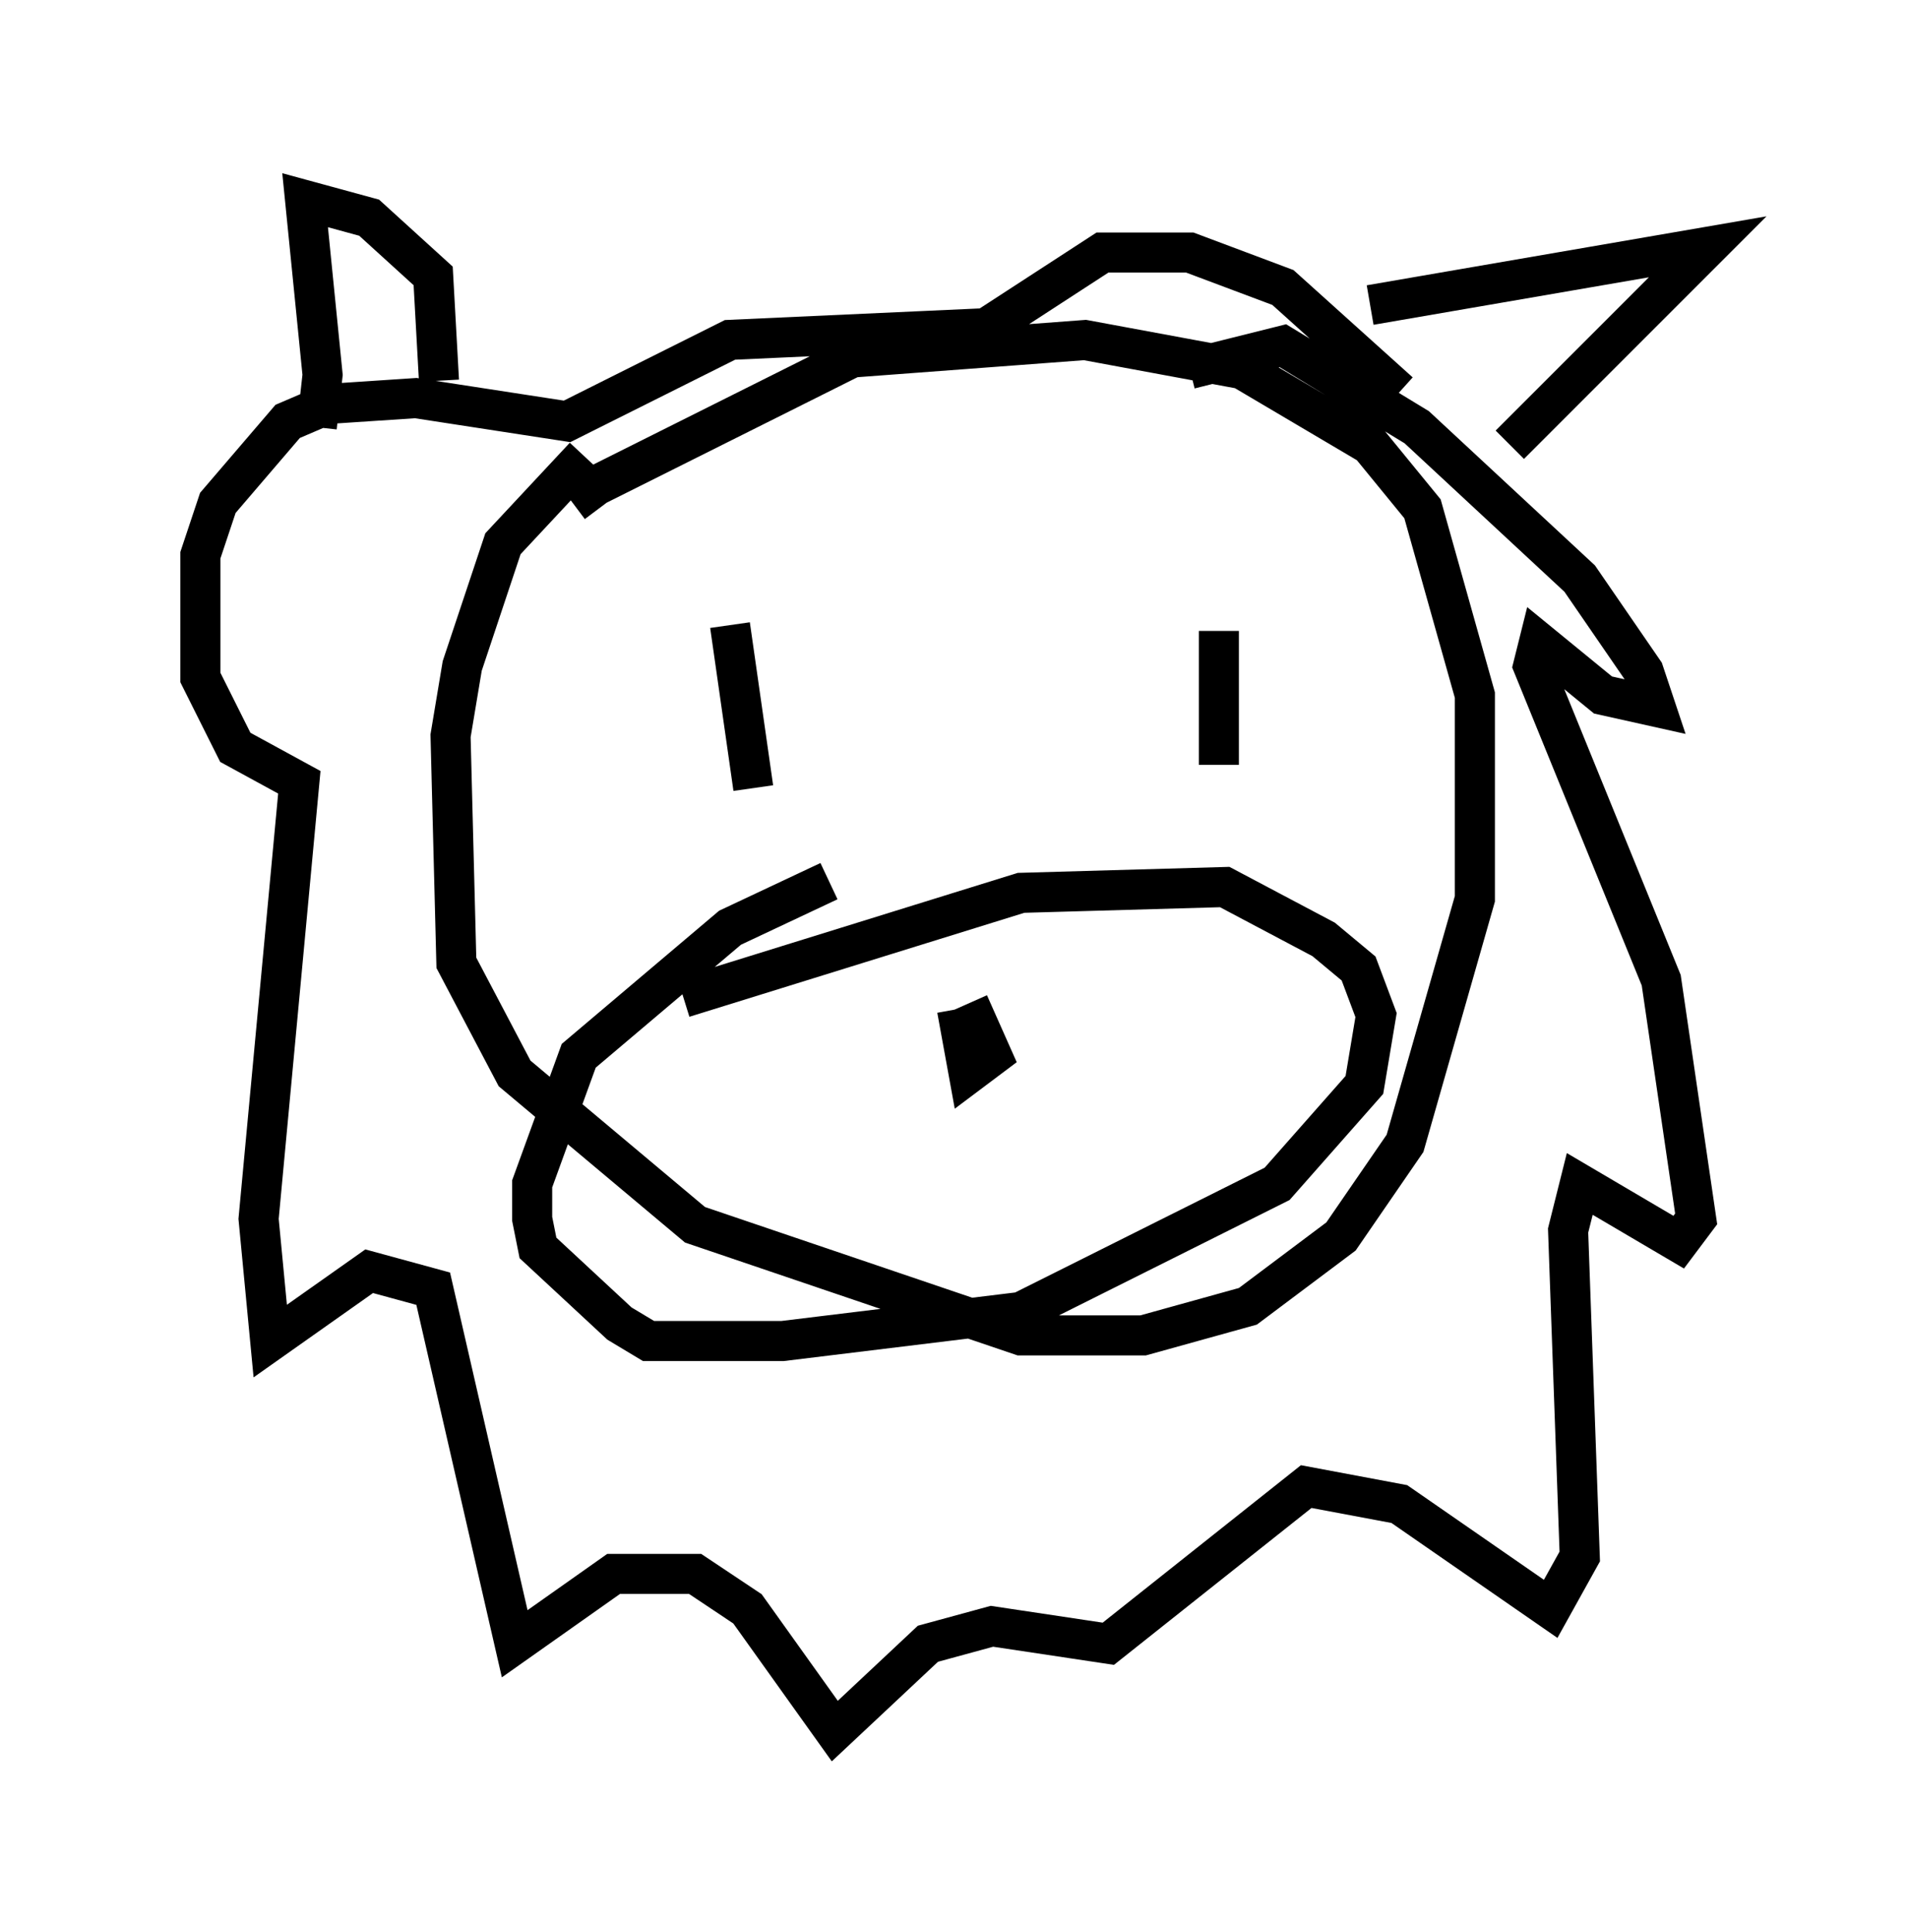 <?xml version="1.0" encoding="utf-8" ?>
<svg baseProfile="full" height="48.201" version="1.1" width="47.62" xmlns="http://www.w3.org/2000/svg" xmlns:ev="http://www.w3.org/2001/xml-events" xmlns:xlink="http://www.w3.org/1999/xlink"><defs /><rect fill="white" height="48.201" width="47.62" x="0" y="0" /><path d="M14.151, 13.715 m0.145, -1.162 l0.581, -0.436 6.391, -3.196 l5.81, -0.436 3.922, 0.726 l3.196, 1.888 1.307, 1.598 l1.307, 4.648 0.0, 5.084 l-1.743, 6.101 -1.598, 2.324 l-2.324, 1.743 -2.615, 0.726 l-3.05, 0.0 -8.134, -2.76 l-4.503, -3.777 -1.453, -2.76 l-0.145, -5.665 0.291, -1.743 l1.017, -3.05 2.034, -2.179 m19.609, -3.777 l8.425, -1.453 -4.939, 4.939 m-26.726, -1.598 l-0.145, -2.615 -1.598, -1.453 l-1.598, -0.436 0.436, 4.358 l-0.145, 1.307 m21.788, -1.453 l2.324, -0.581 3.341, 2.034 l4.067, 3.777 1.598, 2.324 l0.291, 0.872 -1.307, -0.291 l-1.598, -1.307 -0.145, 0.581 l3.196, 7.844 0.872, 5.955 l-0.436, 0.581 -2.469, -1.453 l-0.291, 1.162 0.291, 8.134 l-0.726, 1.307 -3.777, -2.615 l-2.324, -0.436 -4.939, 3.922 l-2.905, -0.436 -1.598, 0.436 l-2.324, 2.179 -2.179, -3.05 l-1.307, -0.872 -2.034, 0.0 l-2.469, 1.743 -2.034, -8.86 l-1.598, -0.436 -2.469, 1.743 l-0.291, -3.05 1.017, -10.894 l-1.598, -0.872 -0.872, -1.743 l0.0, -3.05 0.436, -1.307 l1.743, -2.034 1.017, -0.436 l2.179, -0.145 3.777, 0.581 l4.067, -2.034 6.391, -0.291 l2.905, -1.888 2.179, 0.0 l2.324, 0.872 2.905, 2.615 m-16.704, 5.81 l0.581, 4.067 m11.62, -3.922 l0.0, 3.341 m-13.363, 5.81 l8.425, -2.615 5.084, -0.145 l2.469, 1.307 0.872, 0.726 l0.436, 1.162 -0.291, 1.743 l-2.179, 2.469 -6.391, 3.196 l-5.955, 0.726 -3.341, 0.0 l-0.726, -0.436 -2.034, -1.888 l-0.145, -0.726 0.0, -0.872 l1.162, -3.196 3.777, -3.196 l2.469, -1.162 m3.486, 3.05 l0.581, 1.307 -0.581, 0.436 l-0.291, -1.598 " fill="none" stroke="black" stroke-width="1" /></svg>